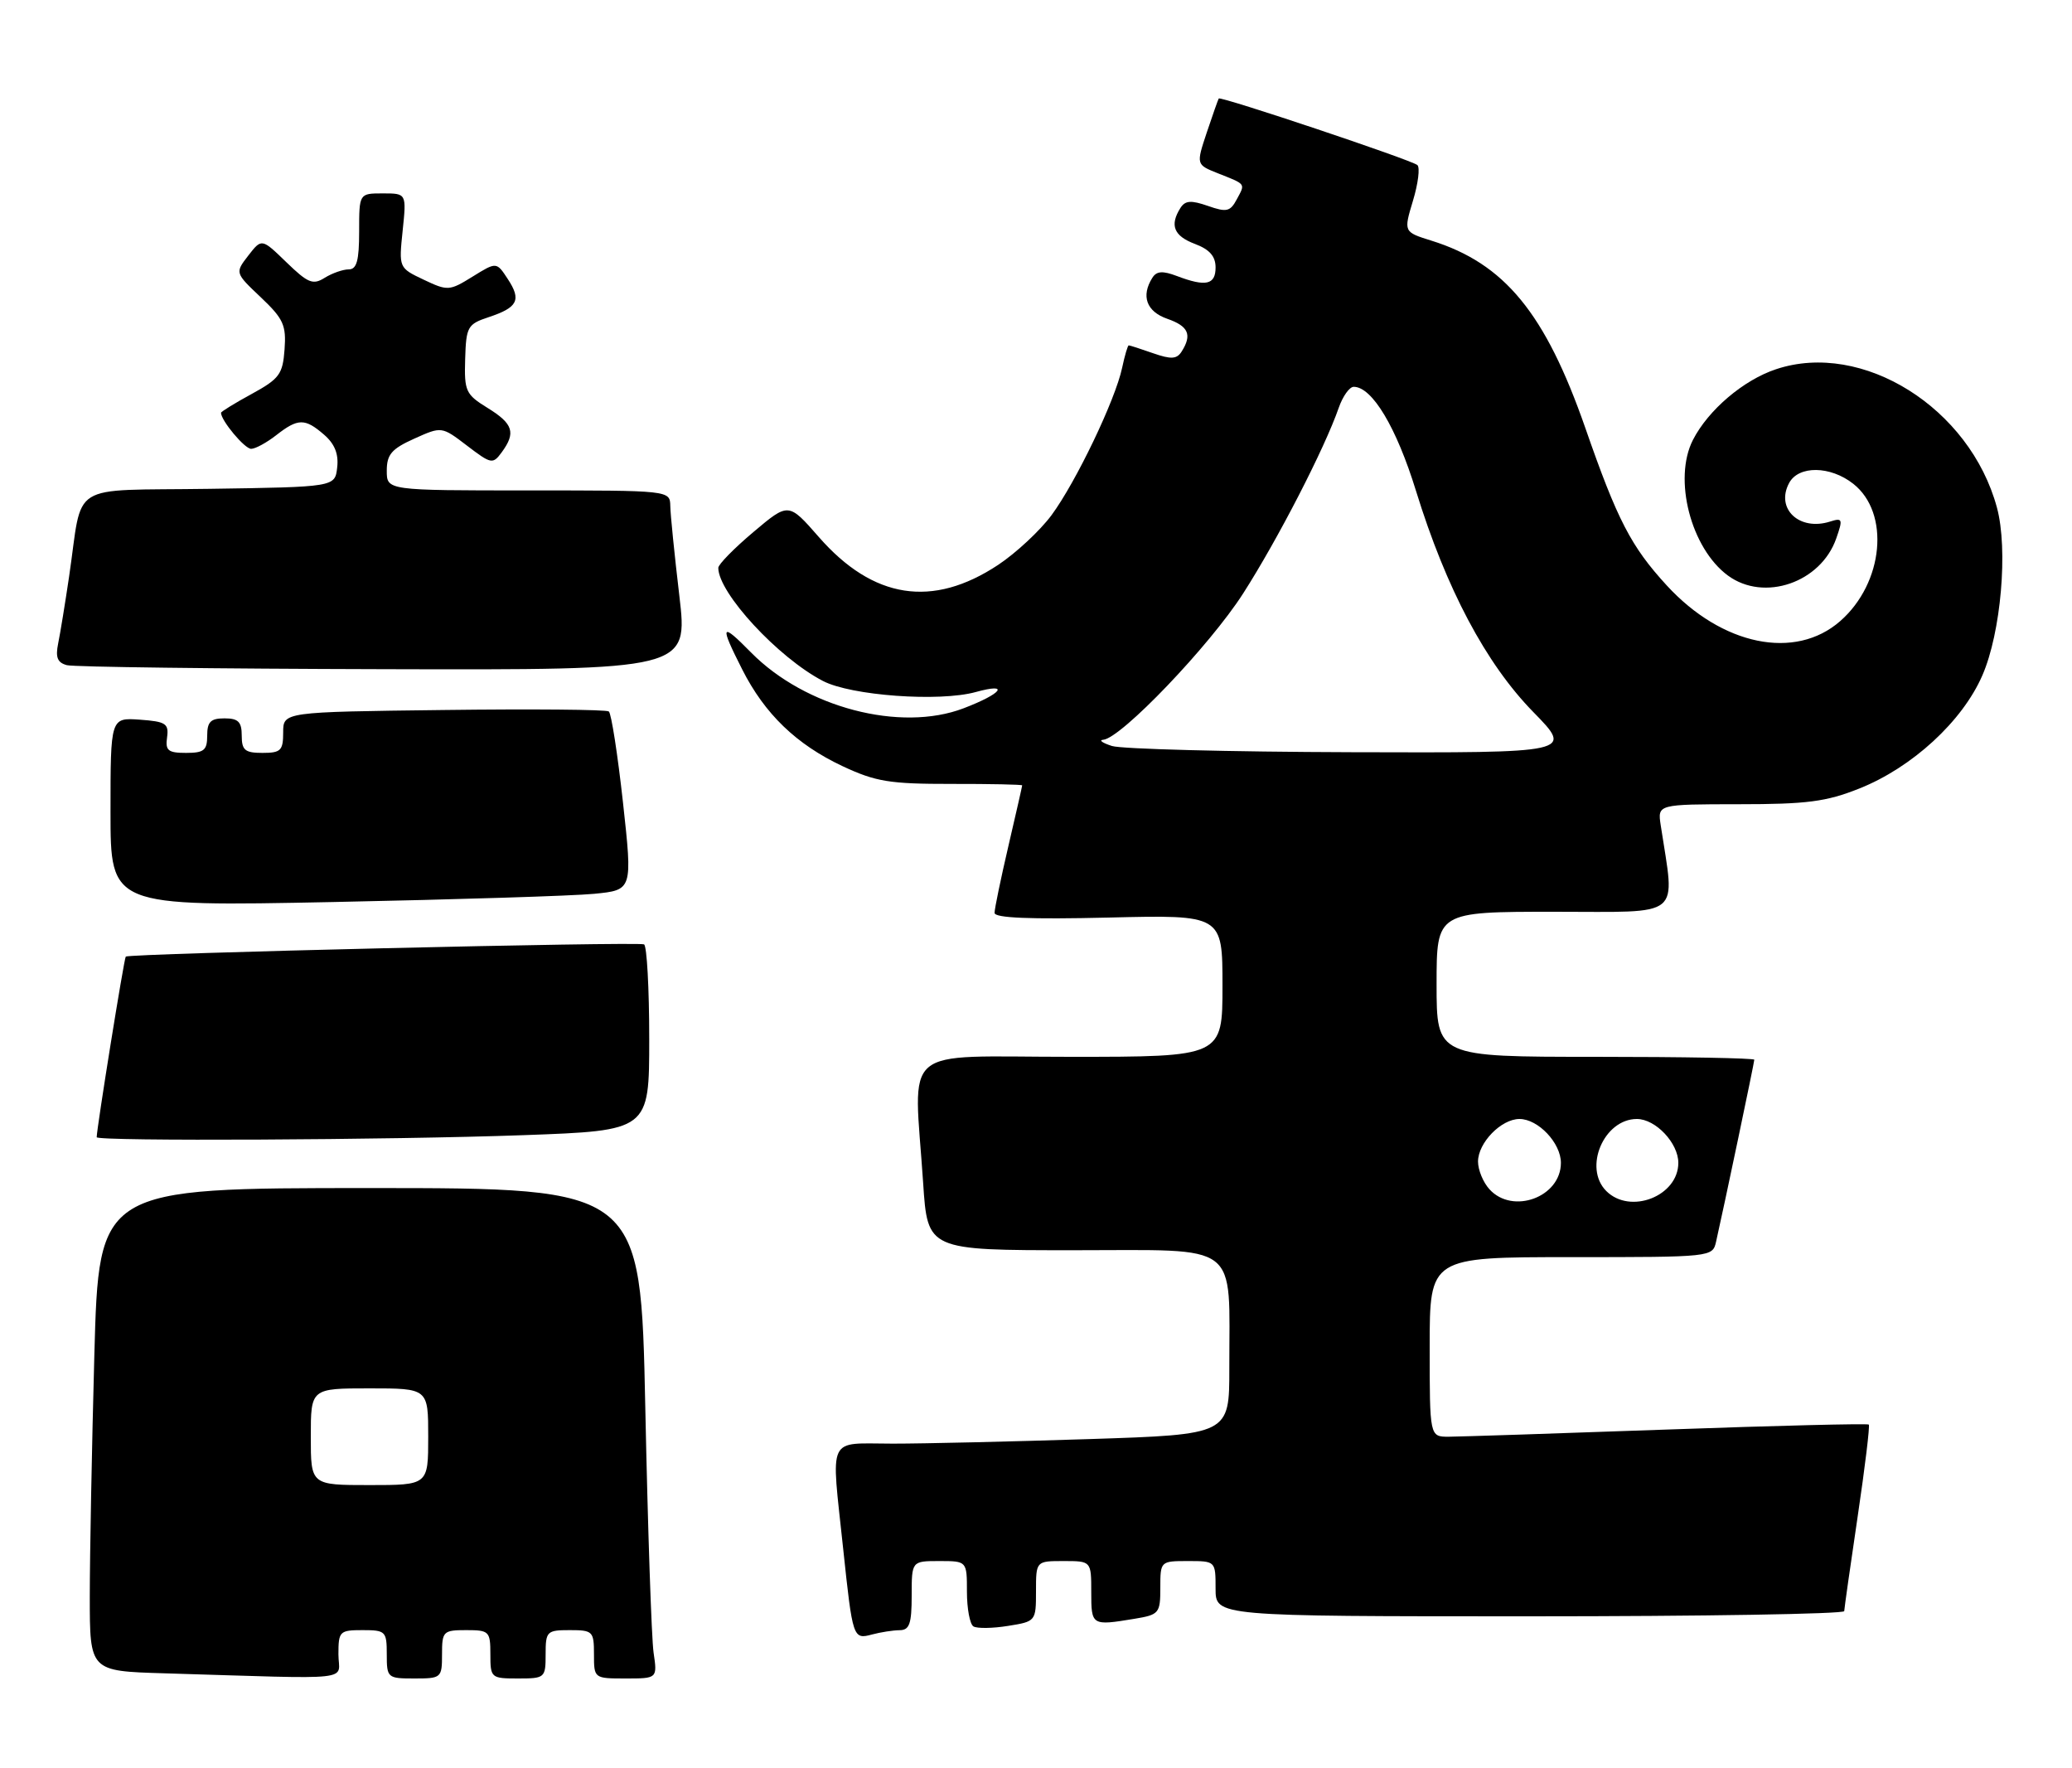 <?xml version="1.0" encoding="UTF-8" standalone="no"?>
<!DOCTYPE svg PUBLIC "-//W3C//DTD SVG 1.1//EN" "http://www.w3.org/Graphics/SVG/1.1/DTD/svg11.dtd" >
<svg xmlns="http://www.w3.org/2000/svg" xmlns:xlink="http://www.w3.org/1999/xlink" version="1.1" viewBox="0 0 300 256">
 <g >
 <path fill="currentColor"
d=" M 49.00 239.50 C 49.00 236.17 49.17 236.00 52.50 236.00 C 55.83 236.00 56.00 236.17 56.00 239.50 C 56.00 242.92 56.10 243.00 60.00 243.00 C 63.90 243.00 64.00 242.92 64.00 239.50 C 64.00 236.17 64.17 236.00 67.50 236.00 C 70.83 236.00 71.00 236.17 71.00 239.50 C 71.00 242.92 71.10 243.00 75.00 243.00 C 78.90 243.00 79.00 242.92 79.00 239.50 C 79.00 236.17 79.17 236.00 82.50 236.00 C 85.83 236.00 86.00 236.17 86.00 239.50 C 86.00 242.99 86.01 243.00 90.59 243.00 C 95.18 243.00 95.18 243.00 94.63 239.25 C 94.33 237.19 93.79 221.21 93.43 203.75 C 92.77 172.00 92.77 172.00 53.54 172.00 C 14.32 172.00 14.32 172.00 13.66 196.16 C 13.30 209.45 13.00 225.19 13.00 231.13 C 13.00 241.93 13.00 241.93 23.75 242.25 C 52.13 243.10 49.00 243.44 49.00 239.50 Z  M 130.25 236.01 C 131.68 236.00 132.00 235.09 132.00 231.00 C 132.00 226.00 132.00 226.00 136.00 226.00 C 140.00 226.00 140.00 226.00 140.00 230.44 C 140.00 232.88 140.42 235.14 140.94 235.46 C 141.46 235.78 143.71 235.75 145.94 235.39 C 149.97 234.75 150.00 234.71 150.00 230.37 C 150.00 226.00 150.00 226.00 154.00 226.00 C 158.00 226.00 158.00 226.00 158.00 230.50 C 158.00 235.35 158.06 235.38 164.25 234.36 C 167.83 233.77 168.00 233.56 168.00 229.87 C 168.00 226.02 168.02 226.00 172.00 226.00 C 176.00 226.00 176.00 226.00 176.00 230.00 C 176.00 234.00 176.00 234.00 221.50 234.00 C 246.53 234.00 267.01 233.66 267.02 233.25 C 267.04 232.84 267.91 226.66 268.97 219.53 C 270.03 212.40 270.75 206.42 270.58 206.24 C 270.40 206.07 257.26 206.39 241.38 206.96 C 225.49 207.53 211.26 207.99 209.75 208.00 C 207.00 208.00 207.00 208.00 207.00 195.00 C 207.00 182.00 207.00 182.00 227.48 182.00 C 247.90 182.00 247.96 181.99 248.47 179.75 C 249.54 175.06 254.00 153.82 254.00 153.42 C 254.00 153.19 243.65 153.00 231.00 153.00 C 208.00 153.00 208.00 153.00 208.00 142.50 C 208.00 132.00 208.00 132.00 225.06 132.00 C 243.92 132.00 242.53 133.13 240.45 119.47 C 239.99 116.44 239.99 116.44 251.75 116.43 C 261.62 116.43 264.41 116.07 269.20 114.16 C 276.85 111.12 284.14 104.42 287.02 97.78 C 289.72 91.59 290.77 79.52 289.13 73.48 C 285.23 59.05 269.66 49.29 257.16 53.45 C 252.44 55.01 247.34 59.35 245.12 63.68 C 242.22 69.34 244.82 79.39 250.19 83.33 C 255.43 87.17 263.64 84.35 265.87 77.94 C 266.85 75.14 266.77 74.94 264.97 75.51 C 260.52 76.92 257.05 73.65 259.04 69.93 C 260.41 67.37 265.00 67.42 268.33 70.04 C 273.69 74.26 272.74 84.39 266.45 89.91 C 259.92 95.64 249.32 93.46 241.32 84.75 C 236.16 79.13 234.17 75.29 229.54 61.97 C 223.74 45.33 217.85 38.15 207.25 34.84 C 203.22 33.58 203.22 33.58 204.58 29.06 C 205.33 26.58 205.62 24.25 205.22 23.90 C 204.41 23.17 176.73 13.90 176.46 14.26 C 176.37 14.39 175.59 16.60 174.73 19.17 C 173.18 23.83 173.18 23.83 176.34 25.09 C 180.47 26.73 180.32 26.53 179.07 28.86 C 178.12 30.64 177.60 30.76 174.89 29.81 C 172.44 28.96 171.60 29.02 170.91 30.11 C 169.33 32.61 169.95 34.16 173.00 35.31 C 175.13 36.11 176.00 37.10 176.00 38.72 C 176.00 41.24 174.59 41.55 170.40 39.96 C 168.34 39.18 167.46 39.24 166.85 40.21 C 165.18 42.85 165.99 45.10 169.00 46.15 C 172.08 47.22 172.63 48.46 171.09 50.89 C 170.39 52.00 169.57 52.05 166.96 51.14 C 165.17 50.51 163.58 50.00 163.43 50.00 C 163.28 50.00 162.85 51.46 162.47 53.25 C 161.48 57.91 155.78 69.80 152.25 74.58 C 150.59 76.82 147.11 80.06 144.52 81.78 C 135.02 88.07 126.42 86.73 118.56 77.75 C 114.17 72.73 114.17 72.73 109.09 77.02 C 106.29 79.38 104.00 81.71 104.00 82.21 C 104.00 85.84 112.66 95.21 119.14 98.58 C 123.23 100.72 136.01 101.64 141.27 100.19 C 146.30 98.80 145.10 100.41 139.52 102.54 C 130.36 106.04 116.60 102.43 108.75 94.47 C 104.35 90.00 104.15 90.38 107.46 96.91 C 110.72 103.36 115.31 107.78 121.99 110.92 C 126.80 113.17 128.80 113.50 137.75 113.49 C 143.39 113.48 148.00 113.58 148.00 113.70 C 148.00 113.82 147.10 117.78 146.00 122.50 C 144.90 127.22 144.00 131.56 144.00 132.16 C 144.00 132.90 149.12 133.11 160.50 132.84 C 177.00 132.44 177.00 132.44 177.00 142.72 C 177.00 153.00 177.00 153.00 155.00 153.00 C 129.94 153.00 132.31 150.97 133.66 171.25 C 134.30 181.00 134.30 181.00 155.52 181.00 C 179.87 181.00 177.97 179.56 177.99 198.09 C 178.00 207.68 178.00 207.68 157.75 208.34 C 146.61 208.70 133.79 209.00 129.25 209.00 C 119.63 209.00 120.32 207.53 122.08 224.21 C 123.46 237.21 123.51 237.37 126.26 236.63 C 127.49 236.30 129.29 236.02 130.25 236.01 Z  M 75.84 164.34 C 94.00 163.68 94.00 163.68 94.00 150.40 C 94.00 143.10 93.66 136.94 93.25 136.72 C 92.47 136.30 18.72 138.04 18.21 138.49 C 17.97 138.70 14.00 163.38 14.00 164.64 C 14.00 165.25 56.55 165.04 75.84 164.34 Z  M 86.04 129.40 C 91.59 128.85 91.59 128.85 90.20 116.18 C 89.43 109.20 88.51 103.28 88.15 103.00 C 87.79 102.72 77.04 102.63 64.25 102.79 C 41.00 103.07 41.00 103.07 41.00 106.04 C 41.00 108.66 40.66 109.00 38.00 109.00 C 35.47 109.00 35.00 108.61 35.00 106.50 C 35.00 104.50 34.50 104.00 32.50 104.00 C 30.50 104.00 30.00 104.50 30.00 106.50 C 30.00 108.62 29.54 109.00 26.94 109.00 C 24.33 109.00 23.92 108.66 24.19 106.75 C 24.46 104.76 24.01 104.46 20.25 104.19 C 16.00 103.89 16.00 103.89 16.00 117.56 C 16.00 131.24 16.00 131.24 48.25 130.59 C 65.99 130.23 83.00 129.70 86.04 129.40 Z  M 98.36 86.25 C 97.66 80.34 97.07 74.49 97.05 73.25 C 97.00 71.00 97.00 71.00 76.50 71.00 C 56.00 71.00 56.00 71.00 56.00 68.15 C 56.00 65.80 56.69 64.99 59.97 63.51 C 63.95 61.72 63.95 61.72 67.62 64.52 C 71.13 67.20 71.35 67.24 72.65 65.47 C 74.72 62.64 74.31 61.35 70.60 59.06 C 67.42 57.10 67.21 56.63 67.35 51.98 C 67.49 47.30 67.70 46.93 70.74 45.92 C 74.97 44.52 75.52 43.44 73.53 40.41 C 71.89 37.90 71.89 37.90 68.42 40.05 C 65.06 42.13 64.82 42.14 61.34 40.49 C 57.74 38.78 57.74 38.78 58.30 33.39 C 58.86 28.00 58.86 28.00 55.43 28.00 C 52.00 28.00 52.00 28.00 52.00 33.50 C 52.00 37.74 51.65 39.00 50.49 39.00 C 49.65 39.00 48.09 39.55 47.01 40.22 C 45.31 41.29 44.59 40.99 41.47 37.97 C 37.89 34.50 37.89 34.50 35.95 37.00 C 34.02 39.50 34.02 39.50 37.76 43.04 C 41.04 46.15 41.46 47.08 41.20 50.59 C 40.94 54.18 40.45 54.84 36.45 57.03 C 34.00 58.36 32.00 59.60 32.00 59.76 C 32.00 60.89 35.44 65.00 36.37 64.98 C 36.99 64.97 38.62 64.08 40.00 63.00 C 43.15 60.54 44.15 60.53 46.92 62.93 C 48.46 64.26 49.05 65.73 48.82 67.68 C 48.50 70.50 48.50 70.50 30.32 70.77 C 9.57 71.08 12.07 69.52 10.00 83.50 C 9.43 87.35 8.72 91.70 8.42 93.16 C 8.01 95.18 8.32 95.94 9.69 96.30 C 10.69 96.56 31.33 96.82 55.56 96.88 C 99.62 97.00 99.62 97.00 98.36 86.25 Z  M 45.00 208.00 C 45.00 201.00 45.00 201.00 53.50 201.00 C 62.00 201.00 62.00 201.00 62.00 208.00 C 62.00 215.00 62.00 215.00 53.50 215.00 C 45.00 215.00 45.00 215.00 45.00 208.00 Z  M 215.65 172.17 C 214.74 171.17 214.00 169.37 214.00 168.17 C 214.00 165.45 217.35 162.00 220.00 162.00 C 222.71 162.00 226.00 165.48 226.00 168.35 C 226.00 173.31 219.02 175.89 215.65 172.17 Z  M 232.57 172.43 C 229.21 169.07 232.22 162.00 237.00 162.00 C 239.71 162.00 243.00 165.48 243.00 168.35 C 243.00 173.17 236.04 175.89 232.57 172.43 Z  M 161.00 108.00 C 159.62 107.56 159.05 107.15 159.73 107.10 C 162.32 106.89 175.13 93.50 179.99 85.92 C 184.99 78.12 191.78 64.95 193.84 59.02 C 194.42 57.36 195.39 56.00 196.00 56.00 C 198.67 56.00 202.18 61.86 205.02 71.07 C 209.40 85.25 215.13 96.06 222.00 103.08 C 227.79 109.00 227.79 109.00 195.65 108.90 C 177.97 108.85 162.38 108.44 161.00 108.00 Z "/>
</g>
</svg>